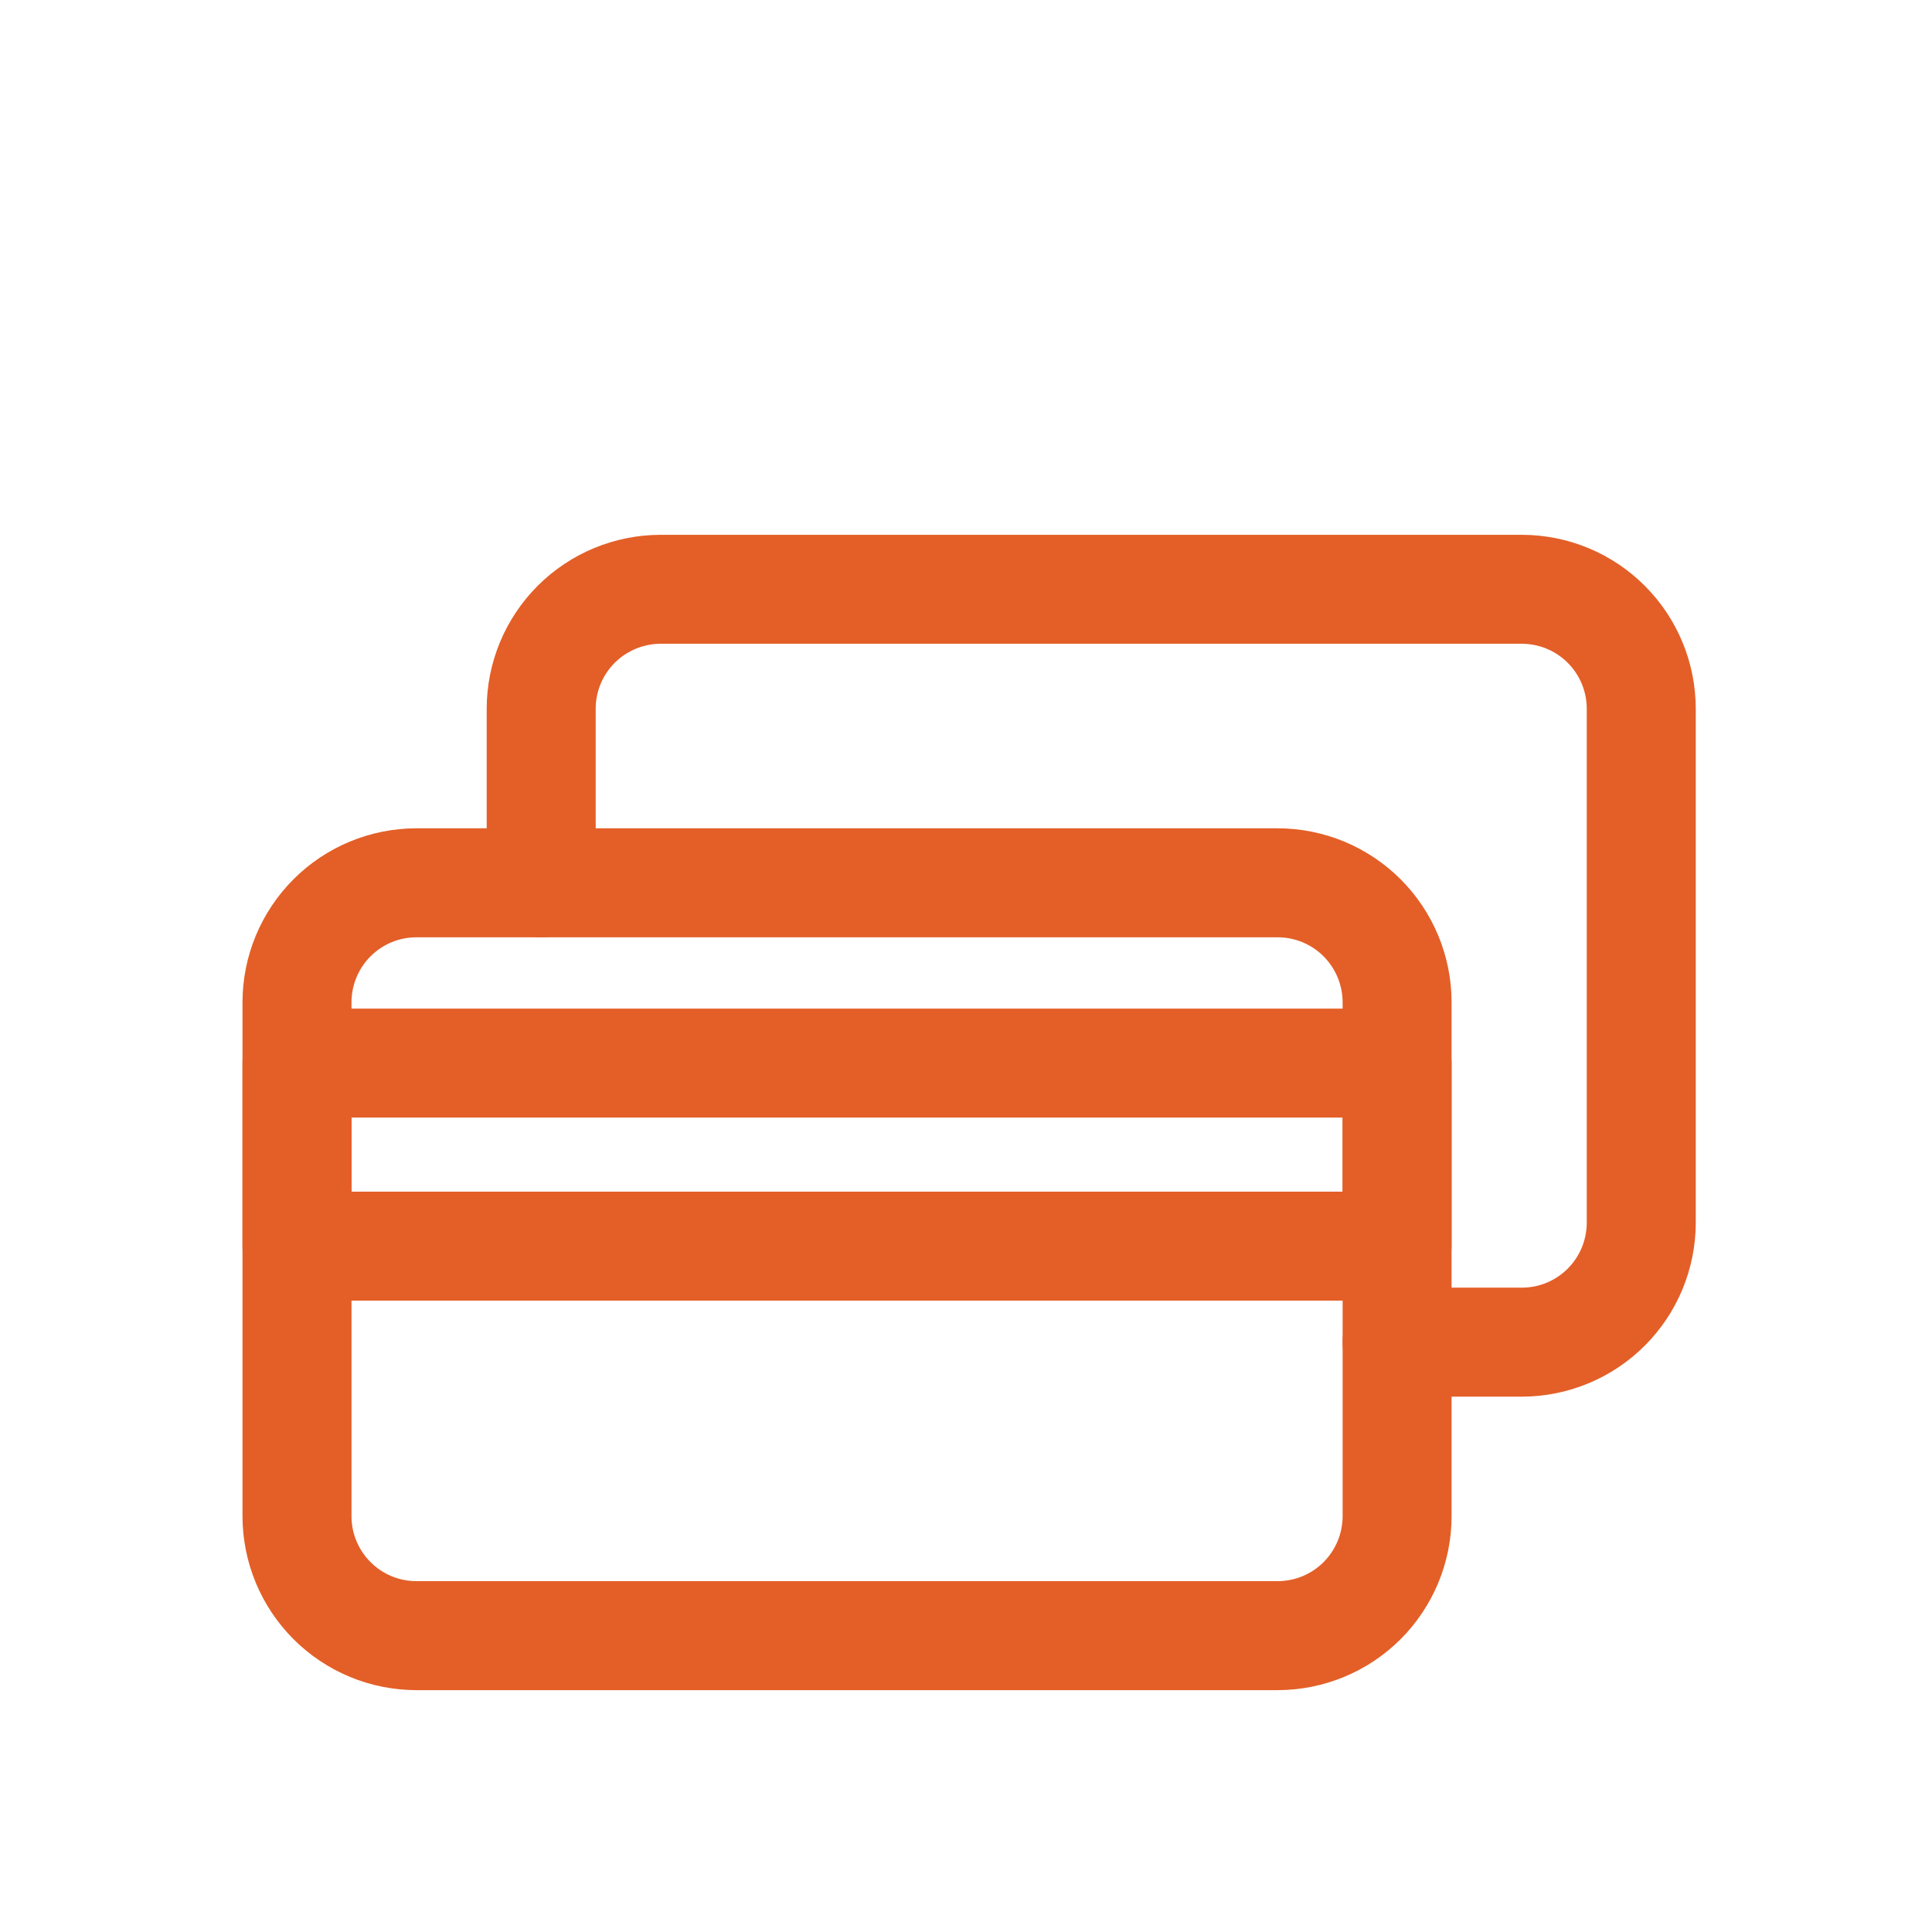 <svg width="33" height="33" viewBox="0 0 33 33" fill="none" xmlns="http://www.w3.org/2000/svg">
<g id="iconfinder_business_finance_money-13_2784281 1">
<g id="1">
<path id="Vector" d="M21.824 28.869H7.112C6.324 28.868 5.569 28.555 5.013 27.998C4.456 27.441 4.143 26.686 4.142 25.899V17.118C4.143 16.331 4.456 15.576 5.013 15.019C5.569 14.462 6.324 14.149 7.112 14.148H21.824C22.612 14.149 23.367 14.462 23.924 15.019C24.48 15.576 24.794 16.331 24.794 17.118V25.899C24.794 26.686 24.48 27.441 23.924 27.998C23.367 28.555 22.612 28.868 21.824 28.869ZM7.112 16.01C6.818 16.01 6.536 16.127 6.329 16.335C6.121 16.543 6.004 16.825 6.004 17.118V25.899C6.004 26.193 6.121 26.474 6.329 26.682C6.536 26.89 6.818 27.007 7.112 27.007H21.824C22.118 27.007 22.4 26.89 22.608 26.682C22.815 26.474 22.932 26.193 22.933 25.899V17.118C22.932 16.825 22.815 16.543 22.608 16.335C22.4 16.127 22.118 16.01 21.824 16.01H7.112Z" fill="#E35F27"/>
<path id="Vector_2" d="M25.996 23.856H23.863C23.617 23.856 23.38 23.758 23.205 23.583C23.031 23.409 22.933 23.172 22.933 22.925C22.933 22.678 23.031 22.441 23.205 22.267C23.38 22.092 23.617 21.994 23.863 21.994H25.996C26.289 21.994 26.571 21.877 26.778 21.669C26.986 21.461 27.102 21.179 27.103 20.886V12.105C27.103 11.812 26.986 11.53 26.779 11.322C26.571 11.114 26.29 10.997 25.996 10.996H11.283C10.989 10.997 10.708 11.114 10.5 11.321C10.292 11.529 10.175 11.811 10.175 12.105V15.079C10.175 15.325 10.077 15.562 9.902 15.737C9.728 15.911 9.491 16.009 9.244 16.009C8.997 16.009 8.761 15.911 8.586 15.737C8.411 15.562 8.313 15.325 8.313 15.079V12.105C8.314 11.318 8.627 10.563 9.184 10.006C9.741 9.449 10.496 9.136 11.283 9.135H25.996C26.783 9.136 27.538 9.449 28.094 10.006C28.651 10.563 28.964 11.318 28.965 12.105V20.886C28.964 21.673 28.651 22.428 28.094 22.985C27.538 23.541 26.783 23.855 25.996 23.856Z" fill="#E35F27"/>
<path id="Vector_3" d="M23.863 22.216H5.073C4.826 22.216 4.589 22.118 4.414 21.943C4.24 21.768 4.142 21.532 4.142 21.285V18.158C4.142 17.912 4.24 17.675 4.414 17.5C4.589 17.326 4.826 17.228 5.073 17.228H23.863C24.11 17.228 24.347 17.326 24.522 17.5C24.696 17.675 24.794 17.912 24.794 18.158V21.285C24.794 21.532 24.696 21.768 24.522 21.943C24.347 22.118 24.11 22.216 23.863 22.216ZM6.004 20.354H22.933V19.089H6.004V20.354Z" fill="#E35F27"/>
</g>
</g>
</svg>

